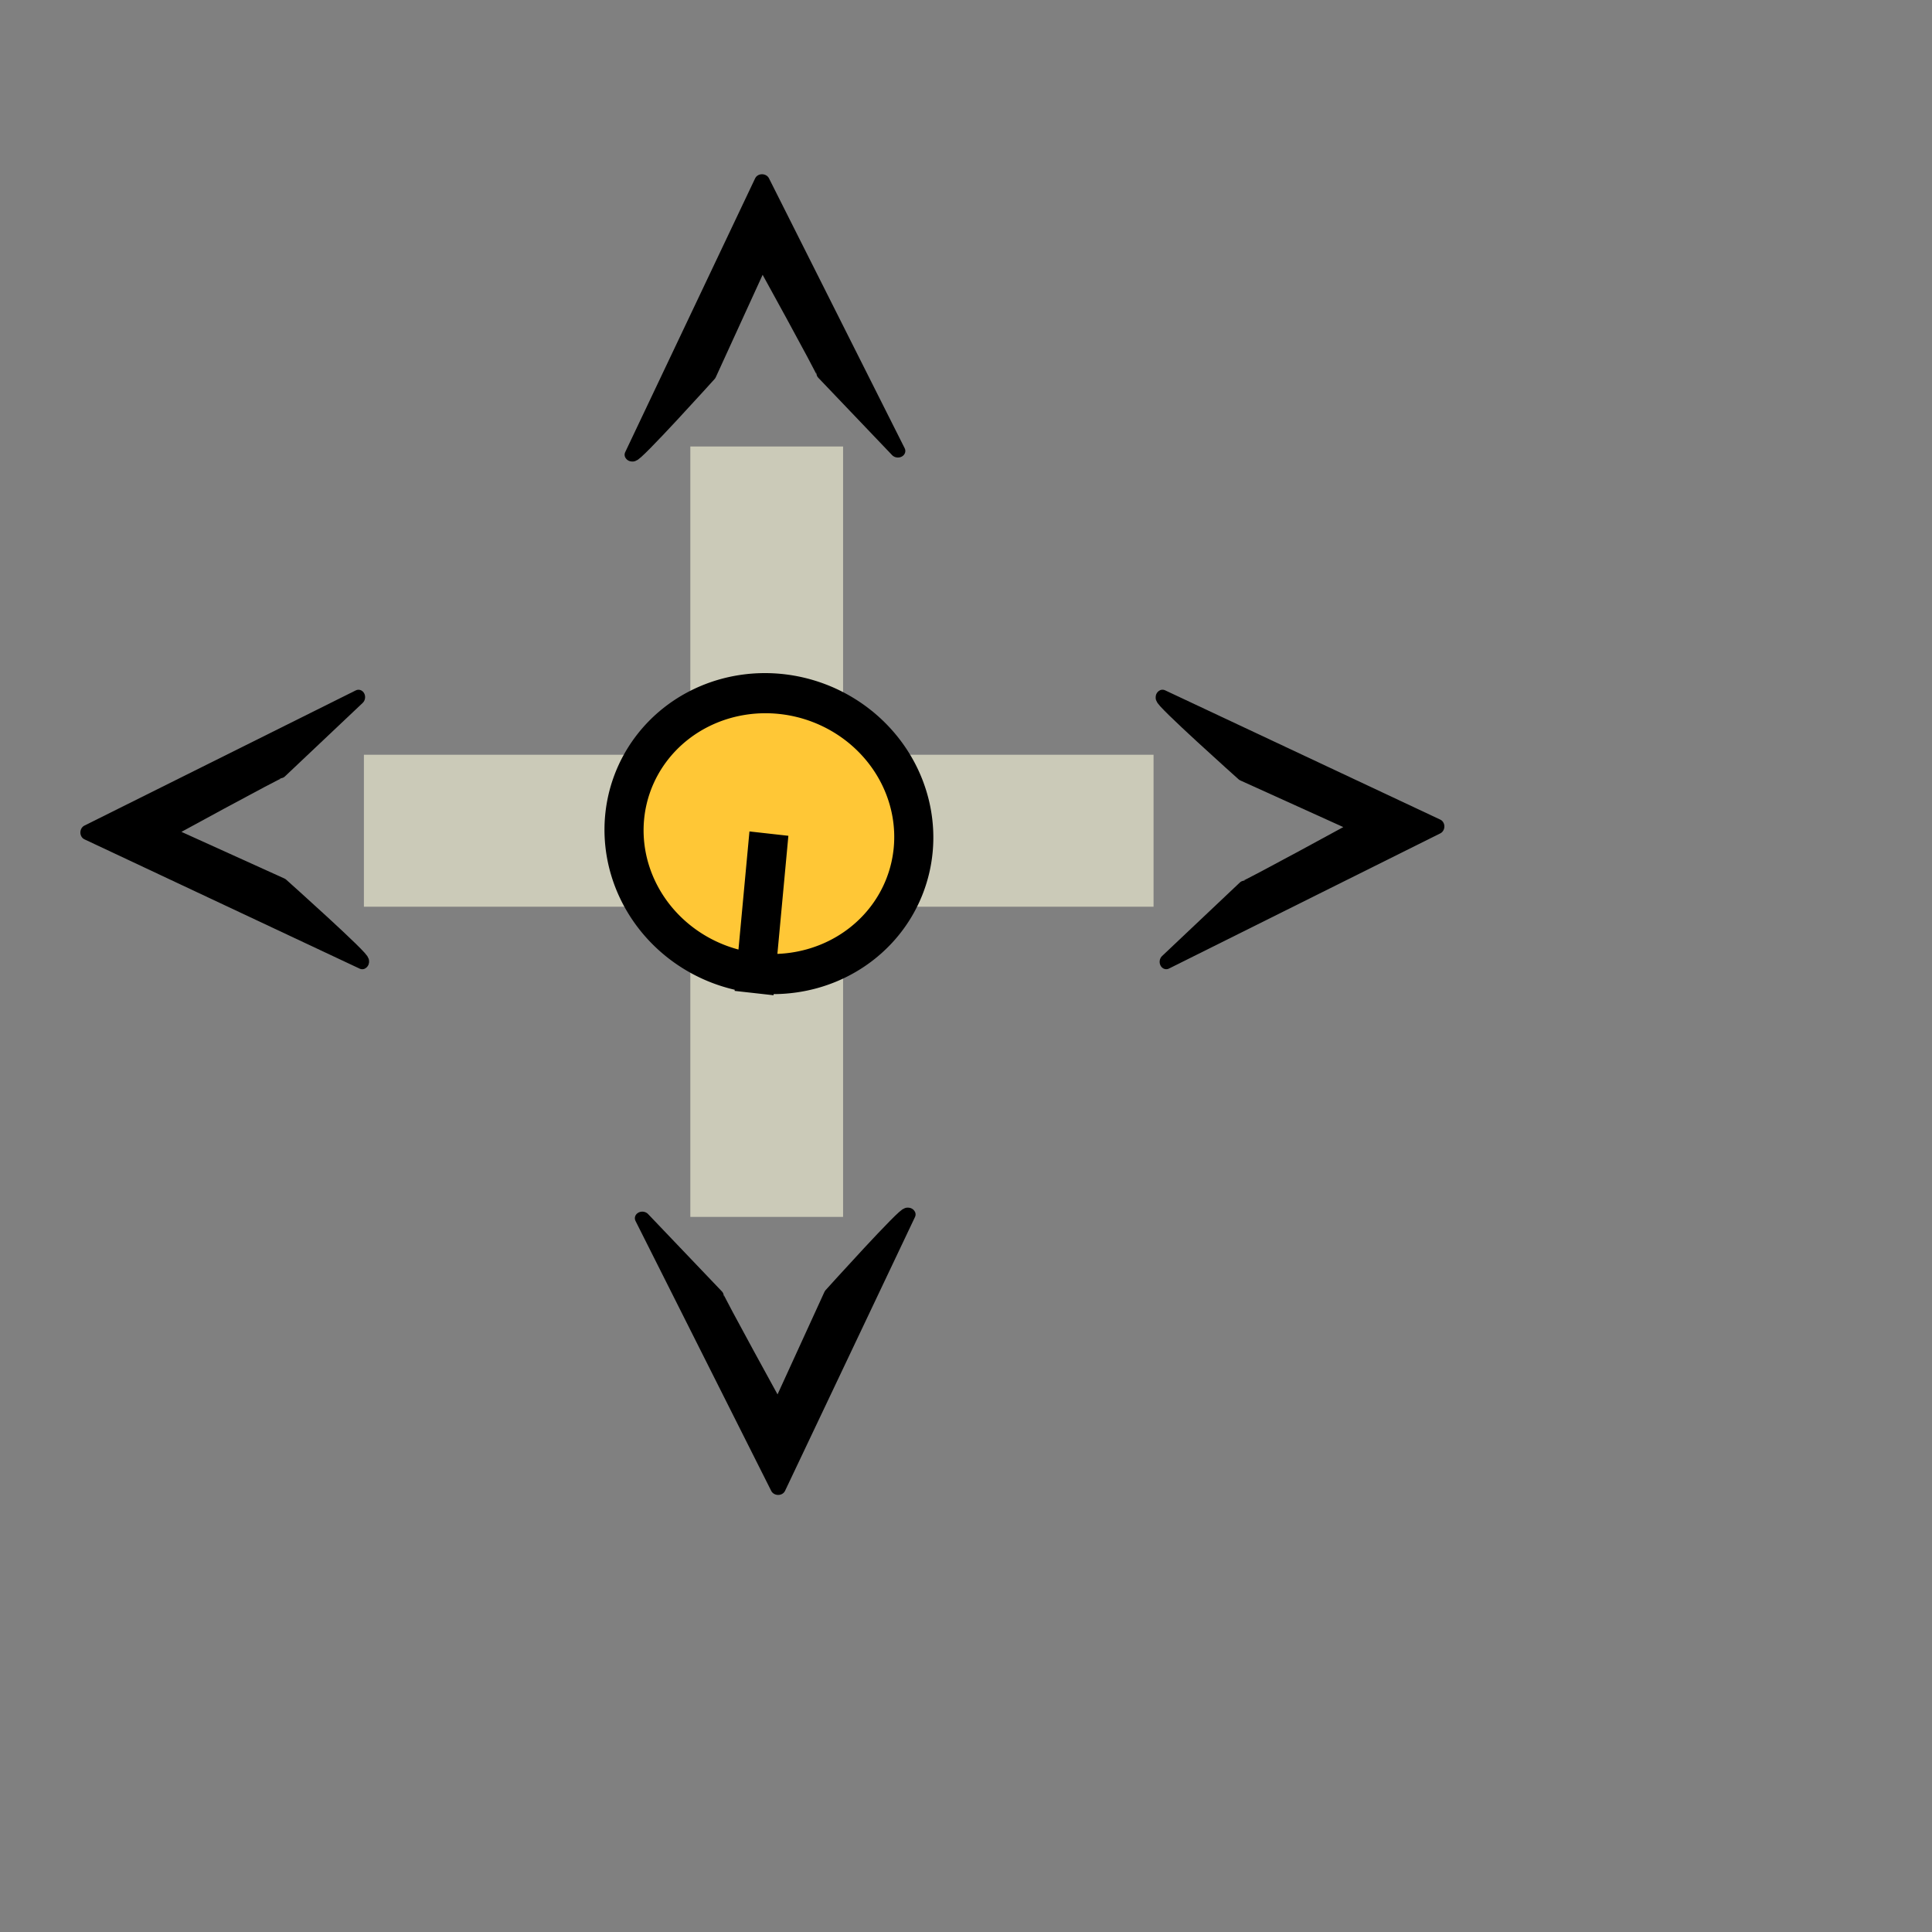 <?xml version="1.0" standalone="no"?>
<!DOCTYPE svg PUBLIC "-//W3C//DTD SVG 20010904//EN"
"http://www.w3.org/TR/2001/REC-SVG-20010904/DTD/svg10.dtd">
<!-- Created with Sodipodi ("http://www.sodipodi.com/") -->
<svg
   id="svg1"
   sodipodi:version="0.28"
   width="640pt"
   height="640pt"
   sodipodi:docbase="/home/tom/Pics/Cursors/yellowdot/sources/"
   sodipodi:docname="/home/tom/Pics/Cursors/yellowdot/sources/fleur.svg"
   xmlns="http://www.w3.org/2000/svg"
   xmlns:sodipodi="http://sodipodi.sourceforge.net/DTD/sodipodi-0.dtd"
   xmlns:xlink="http://www.w3.org/1999/xlink">
  <rect width="100%" height="100%" fill="#808080" stroke="none"/>
  <defs
     id="defs3">
    <linearGradient
       id="linearGradient8">
      <stop
         style="stop-color:#000;stop-opacity:1;"
         offset="0"
         id="stop9" />
      <stop
         style="stop-color:#fff;stop-opacity:1;"
         offset="1"
         id="stop10" />
    </linearGradient>
    <linearGradient
       xlink:href="#linearGradient8"
       id="linearGradient11"
       x1="0.145"
       y1="0.468"
       x2="0.507"
       y2="0.589"
       gradientUnits="objectBoundingBox"
       gradientTransform="matrix(1,-4.41926e-06,-1.54511e-06,1,-4.26137e-09,-5.38237e-08)"
       spreadMethod="reflect" />
    <linearGradient
       xlink:href="#linearGradient8"
       id="linearGradient12" />
    <radialGradient
       xlink:href="#linearGradient8"
       id="radialGradient31"
       cx="0.5"
       cy="0.5"
       fx="0.5"
       fy="0.5"
       r="0.5"
       gradientUnits="objectBoundingBox"
       gradientTransform="translate(-1.55528e-08,6.44504e-10)"
       spreadMethod="pad" />
  </defs>
  <sodipodi:namedview
     id="base" />
  <rect
     style="font-size:12;fill:#efedd3;fill-rule:evenodd;stroke-width:1pt;fill-opacity:0.675;"
     id="rect25"
     x="160.731"
     y="333.358"
     width="348.774"
     height="67.124"
     ry="33.562"
     rx="0" />
  <rect
     style="font-size:12;fill:#efedd3;fill-rule:evenodd;stroke-width:1pt;fill-opacity:0.675;"
     id="rect26"
     x="197.209"
     y="-372.373"
     width="340.274"
     height="67.47"
     ry="33.735"
     rx="0"
     transform="matrix(2.79821e-17,1,-1,2.51643e-17,0,0)" />
  <path
     style="fill:#000000;fill-rule:evenodd;stroke:black;stroke-opacity:1;stroke-width:20.75;stroke-linejoin:round;stroke-linecap:butt;fill-opacity:1;stroke-dasharray:none;"
     d="M 346.6 122.727 C 346.6 122.727 500.94 561.94 500.94 561.94 C 500.94 561.94 80.626 376.6 80.626 376.6 L 236.628 396.955 C 239.762 400.125 419.92 471.978 419.92 471.978 C 419.92 471.978 352.37 287.335 352.37 287.335 C 352.37 287.335 341.616 120.235 346.6 122.727 z "
     id="path20"
     transform="matrix(-0.237,-0.192,0.214,-0.208,335.073,292.961)"
     sodipodi:nodetypes="ccccccc" />
  <path
     sodipodi:type="arc"
     style="fill-rule:evenodd;stroke:#000000;fill:#ffc736;fill-opacity:1;stroke-opacity:1;stroke-width:17.815;stroke-linejoin:miter;stroke-linecap:butt;stroke-dasharray:none;"
     id="path15"
     d="M 295.327 468.536 A 62.305 66.044 0 1 0 170.717,468.536 A 62.305 66.044 0 1 0 295.327 468.536 L 233.022 468.536 z"
     sodipodi:cx="233.021820"
     sodipodi:cy="468.535828"
     sodipodi:rx="62.305298"
     sodipodi:ry="66.043625"
     transform="matrix(-0.092,0.989,-0.965,-0.108,813.192,188.337)" />
  <path
     style="fill:#000000;fill-rule:evenodd;stroke:black;stroke-opacity:1;stroke-width:20.75;stroke-linejoin:round;stroke-linecap:butt;fill-opacity:1;stroke-dasharray:none;"
     d="M 346.6 122.727 C 346.6 122.727 500.94 561.94 500.94 561.94 C 500.94 561.94 80.626 376.6 80.626 376.6 L 236.628 396.955 C 239.762 400.125 419.92 471.978 419.92 471.978 C 419.92 471.978 352.37 287.335 352.37 287.335 C 352.37 287.335 341.616 120.235 346.6 122.727 z "
     id="path27"
     transform="matrix(0.193,-0.236,0.209,0.213,420.877,363.594)"
     sodipodi:nodetypes="ccccccc" />
  <path
     style="fill:#000000;fill-rule:evenodd;stroke:black;stroke-opacity:1;stroke-width:20.75;stroke-linejoin:round;stroke-linecap:butt;fill-opacity:1;stroke-dasharray:none;"
     d="M 346.6 122.727 C 346.6 122.727 500.94 561.94 500.94 561.94 C 500.94 561.94 80.626 376.6 80.626 376.6 L 236.628 396.955 C 239.762 400.125 419.92 471.978 419.92 471.978 C 419.92 471.978 352.37 287.335 352.37 287.335 C 352.37 287.335 341.616 120.235 346.6 122.727 z "
     id="path28"
     transform="matrix(0.237,0.192,-0.214,0.208,345.204,444.287)"
     sodipodi:nodetypes="ccccccc" />
  <path
     style="fill:#000000;fill-rule:evenodd;stroke:black;stroke-opacity:1;stroke-width:20.75;stroke-linejoin:round;stroke-linecap:butt;fill-opacity:1;stroke-dasharray:none;"
     d="M 346.6 122.727 C 346.6 122.727 500.94 561.94 500.94 561.94 C 500.94 561.94 80.626 376.6 80.626 376.6 L 236.628 396.955 C 239.762 400.125 419.92 471.978 419.92 471.978 C 419.92 471.978 352.37 287.335 352.37 287.335 C 352.37 287.335 341.616 120.235 346.6 122.727 z "
     id="path29"
     transform="matrix(-0.193,0.236,-0.209,-0.213,252.578,369.138)"
     sodipodi:nodetypes="ccccccc" />
</svg>
